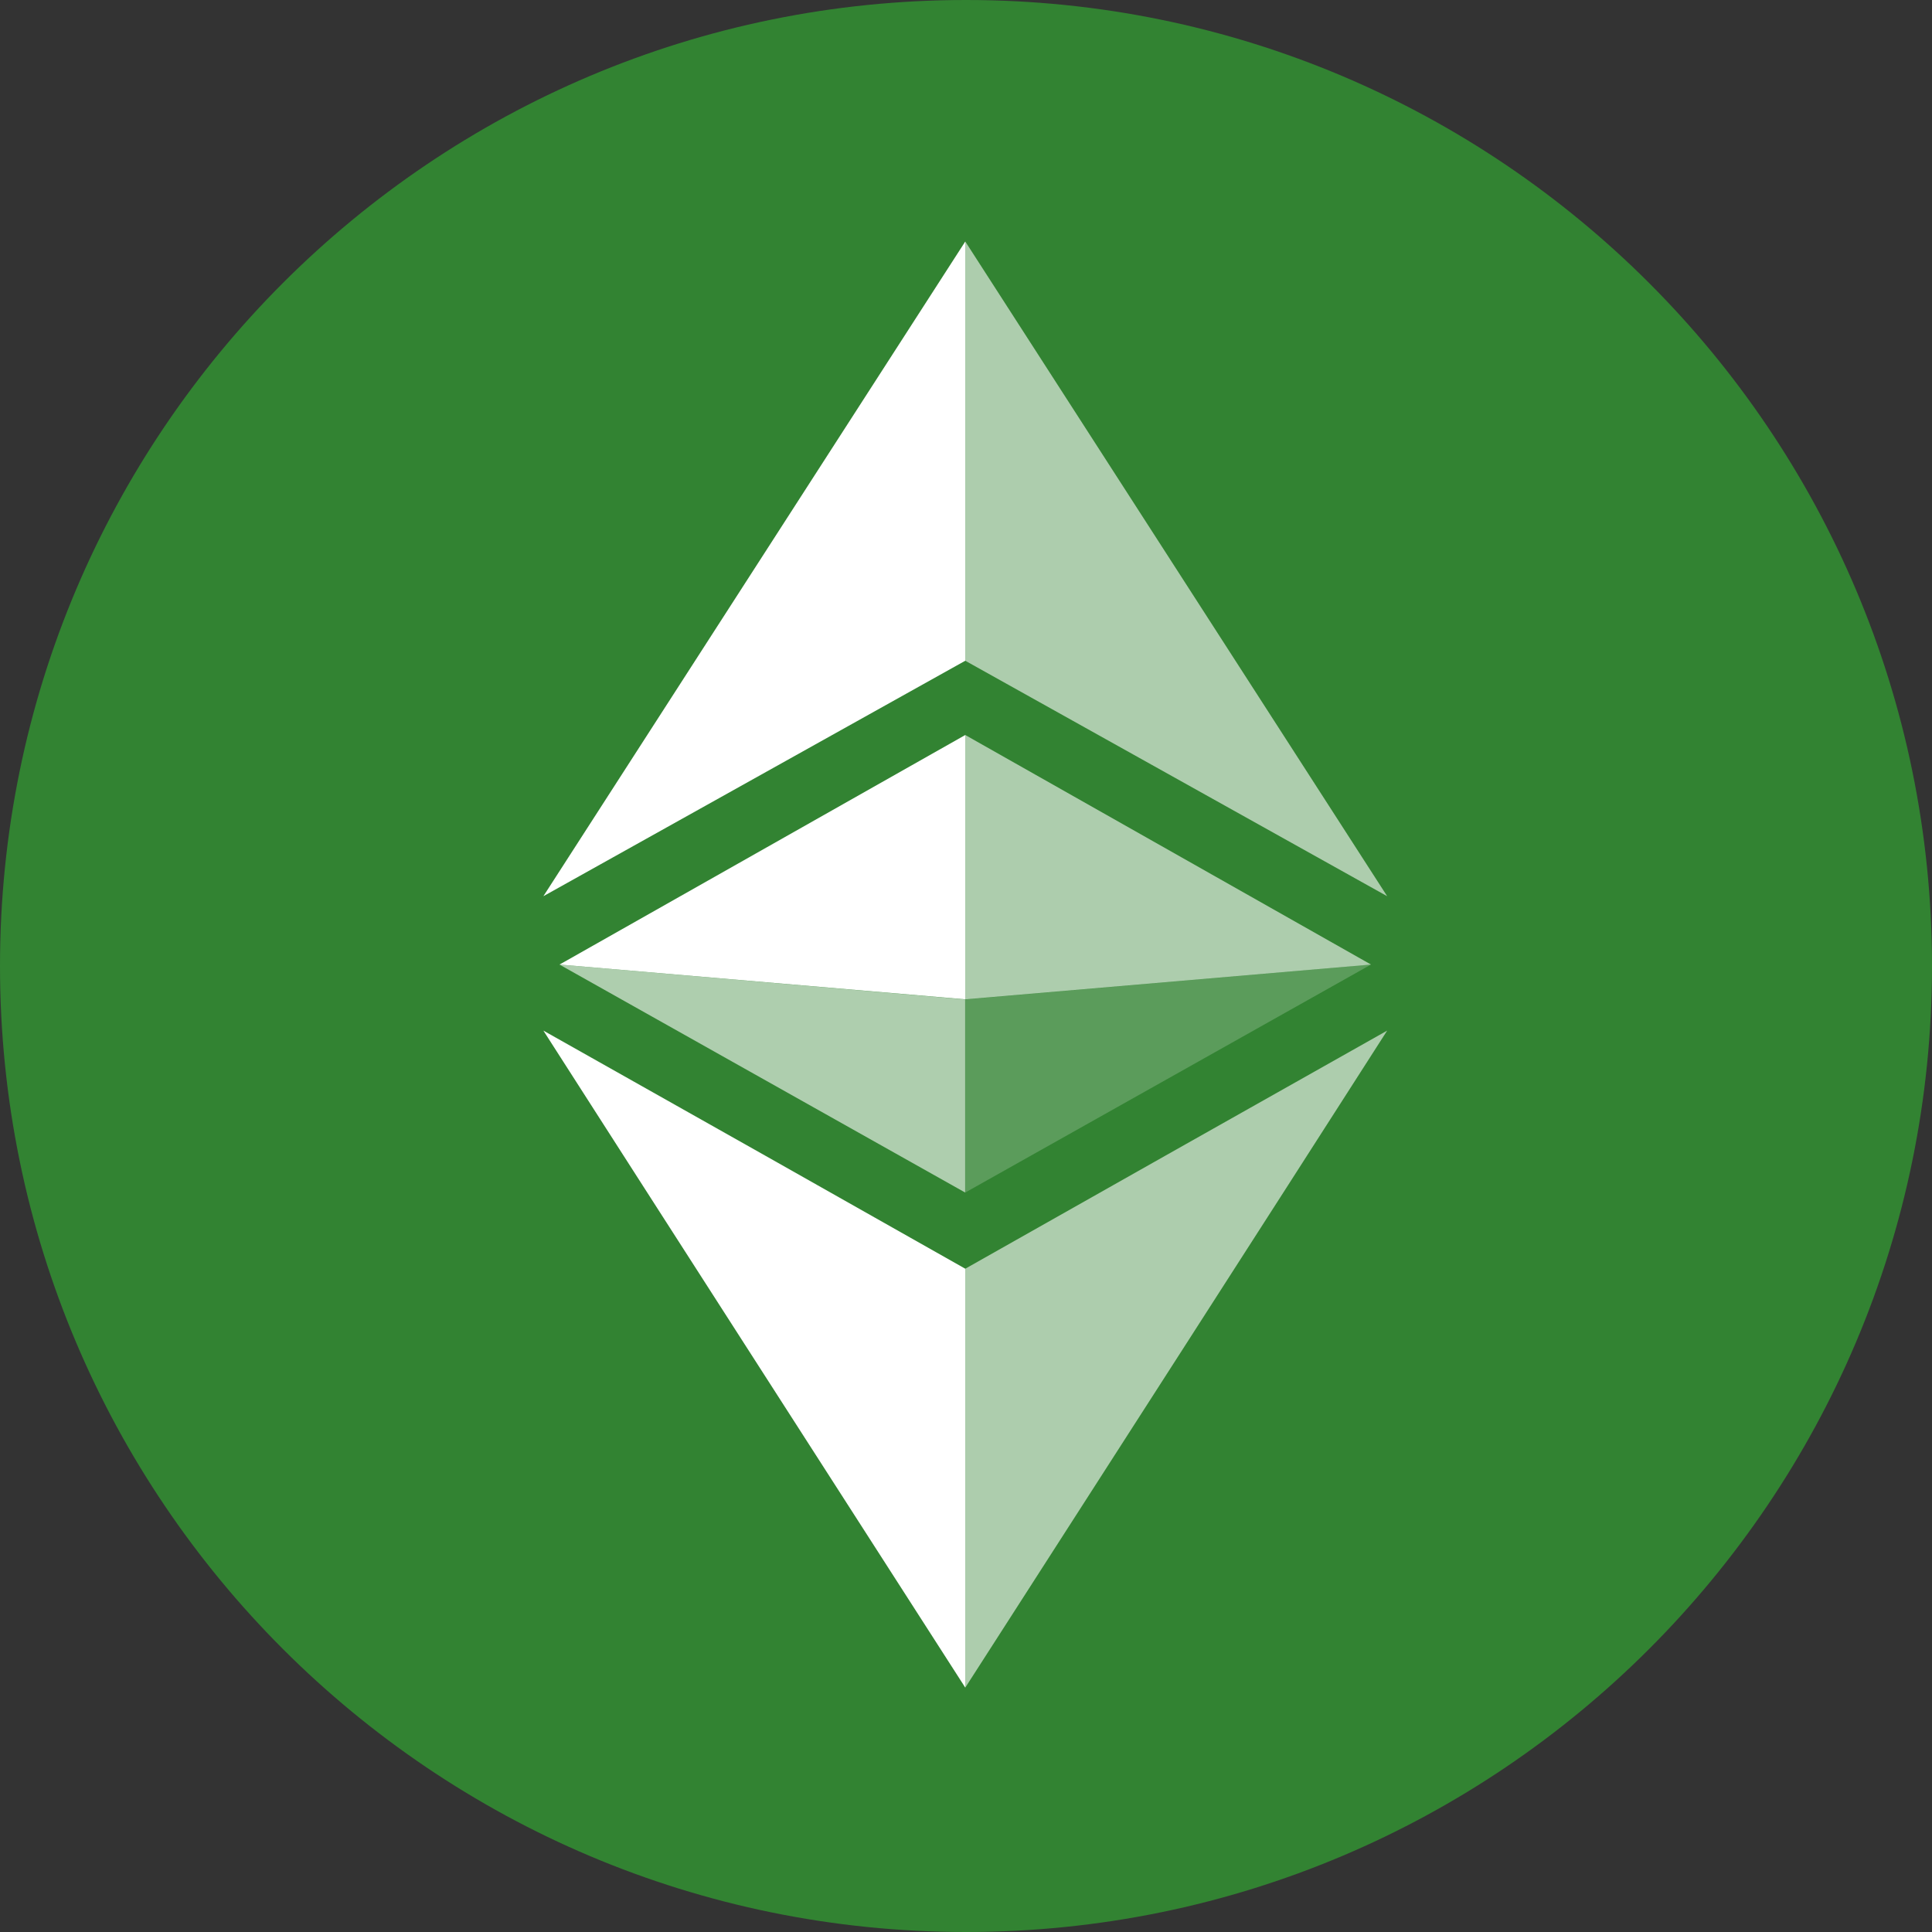 <svg width="16" height="16" viewBox="0 0 16 16" fill="none" xmlns="http://www.w3.org/2000/svg">
<rect x="0" y="0" width="16" height="16" fill="#333333" stroke="none"/>
<g clip-path="url(#clip0_957_1186)">
<path d="M8 16C12.418 16 16 12.418 16 8C16 3.582 12.418 0 8 0C3.582 0 0 3.582 0 8C0 12.418 3.582 16 8 16Z" fill="#328332"/>
<path d="M7.994 8.276L4.634 7.988L7.994 6.087V8.276H7.994ZM7.994 10.507V13.976C6.826 12.158 5.538 10.155 4.5 8.535C5.725 9.225 7.004 9.946 7.994 10.507V10.507ZM7.994 5.472L4.5 7.422L7.994 2V5.472Z" fill="white"/>
<path d="M11.355 7.988L7.994 8.276V6.087L11.354 7.988H11.355ZM7.994 10.507C8.984 9.947 10.263 9.225 11.488 8.535C10.45 10.156 9.162 12.158 7.994 13.976V10.507ZM7.994 5.472V2L11.488 7.422L7.994 5.472Z" fill="white" fill-opacity="0.601"/>
<path opacity="0.2" fill-rule="evenodd" clip-rule="evenodd" d="M7.994 8.277L11.354 7.988L7.994 9.876V8.277Z" fill="white"/>
<path opacity="0.603" fill-rule="evenodd" clip-rule="evenodd" d="M7.993 8.277L4.633 7.988L7.993 9.876V8.277Z" fill="white"/>
</g>
<defs>
<clipPath id="clip0_957_1186">
<rect width="16" height="16" rx="3.62" fill="white"/>
</clipPath>
</defs>
</svg>
